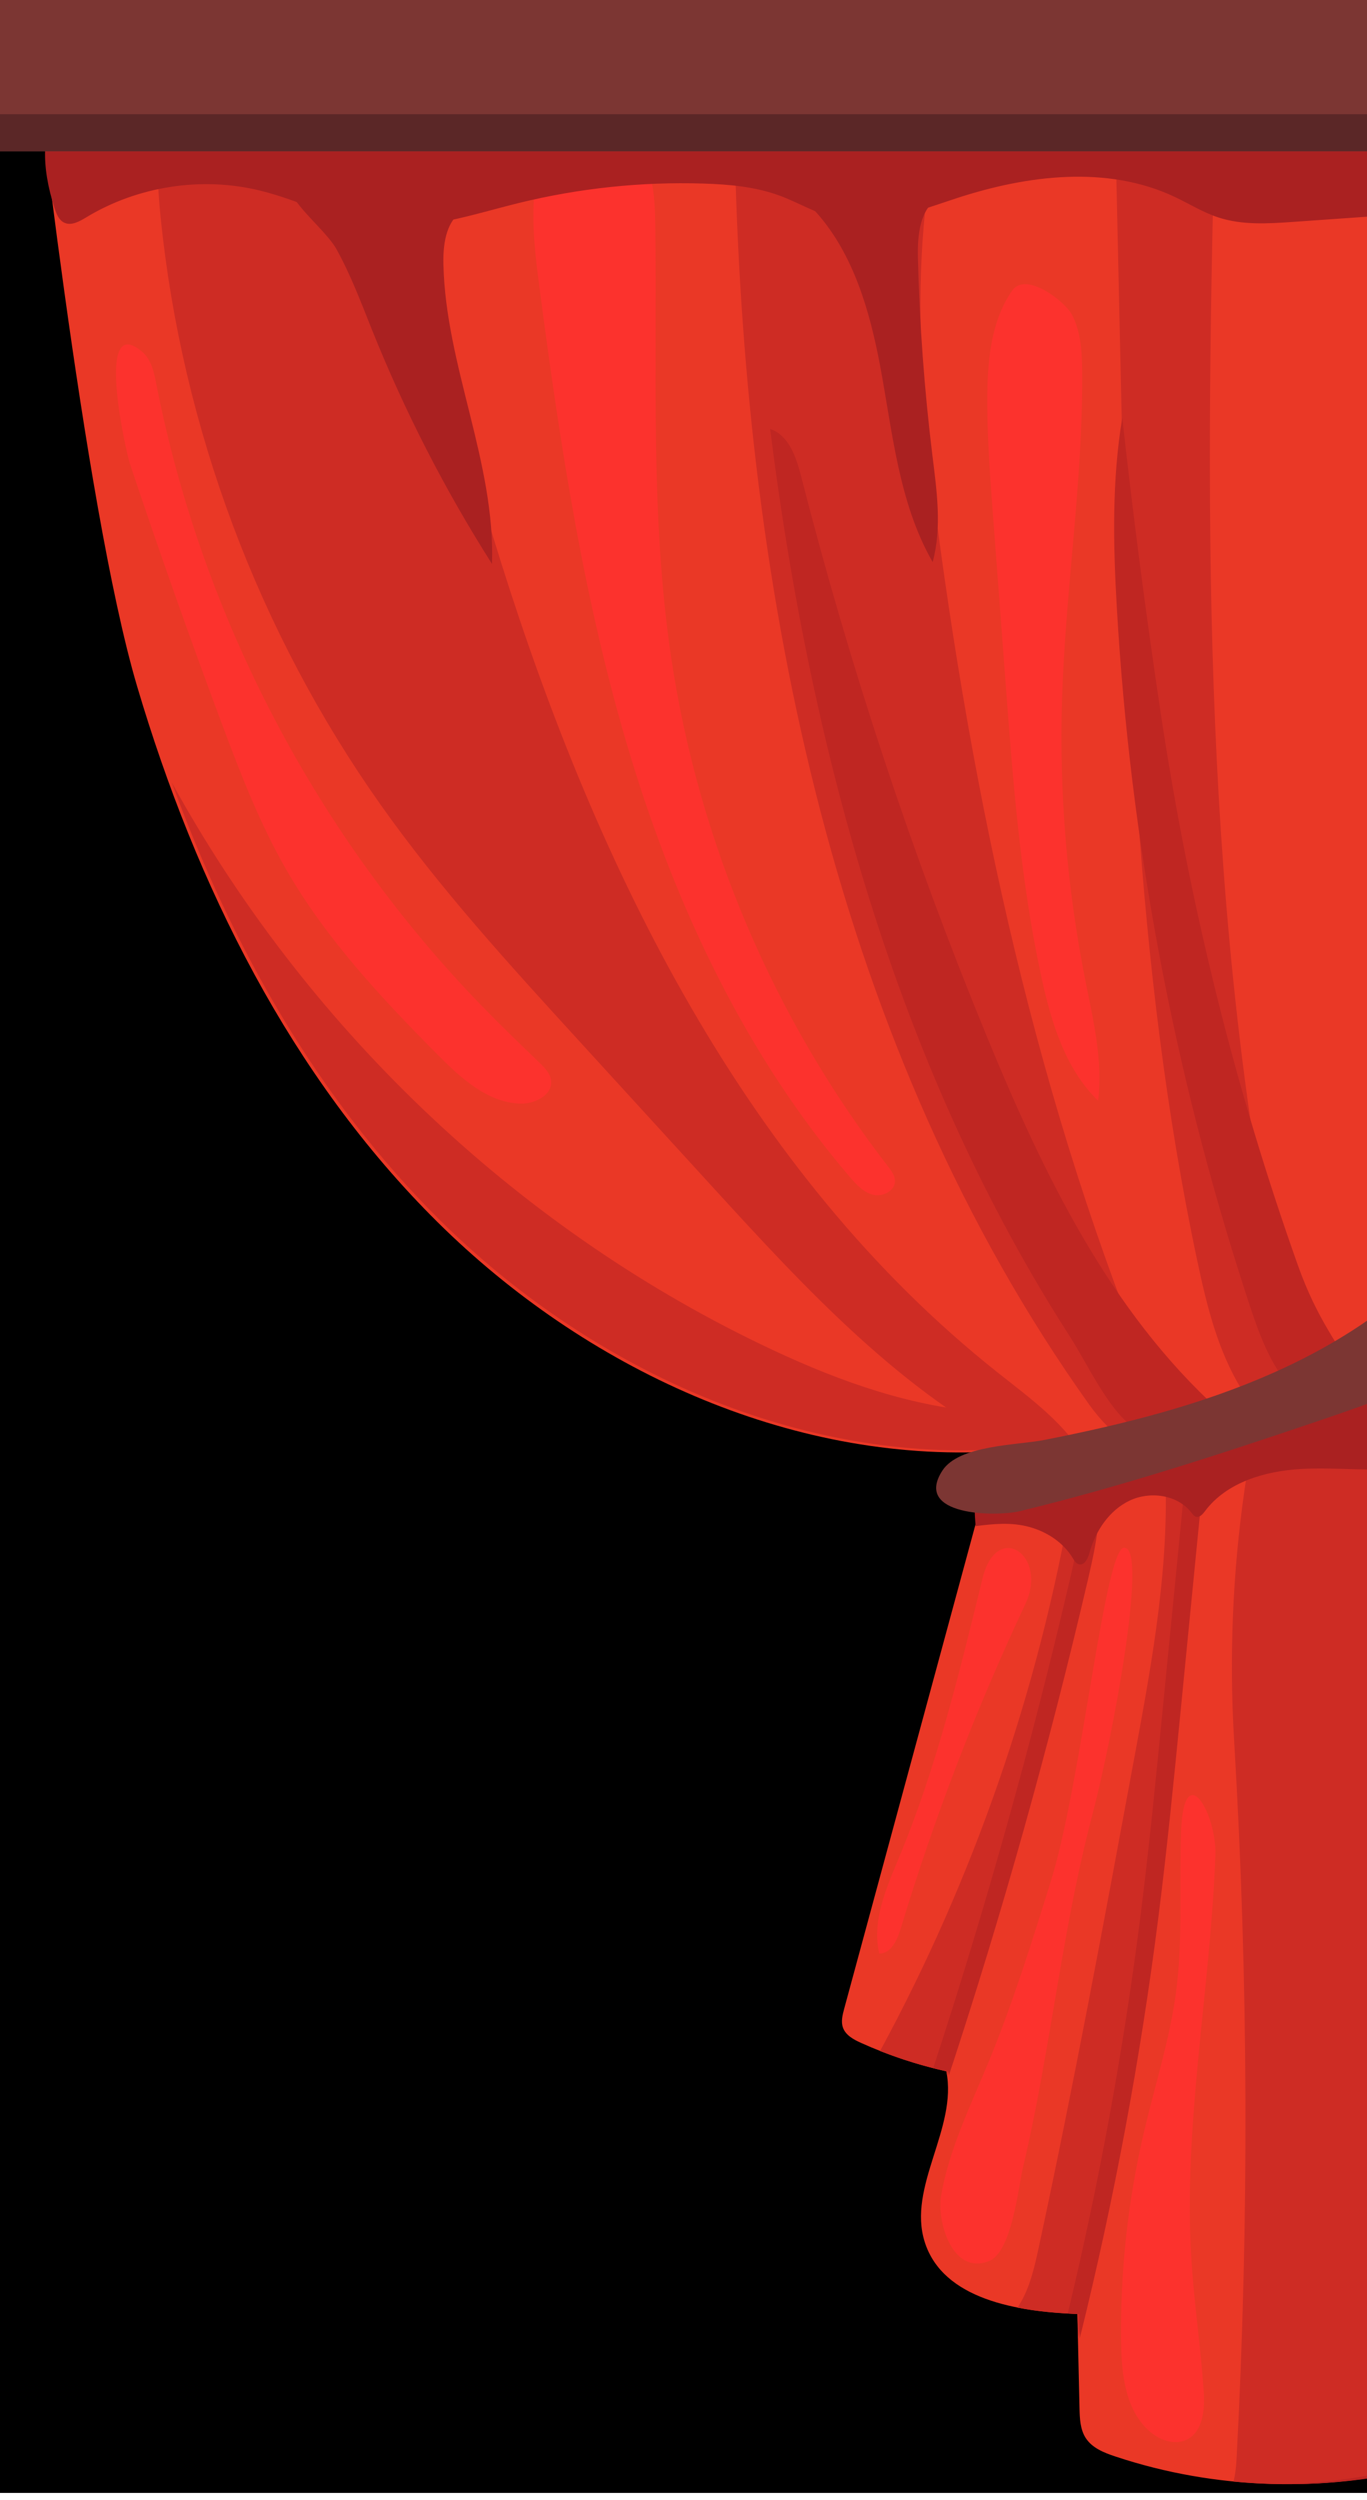 <svg width="560" height="1024" viewBox="0 140 560 750" fill="none" xmlns="http://www.w3.org/2000/svg">
<g clip-path="url(#clip0)">
<rect width="1440" height="1024" transform="translate(-880)" fill="black"/>
<path d="M56.167 284.086C80.249 365.384 119.04 443.93 179.295 503.587C239.55 563.232 323.089 602.289 407.726 597.463C387.093 673.559 366.45 749.666 345.807 825.766C345.13 828.279 344.453 830.979 345.319 833.431C346.439 836.588 349.733 838.348 352.795 839.723C363.976 844.761 375.679 848.648 387.659 851.299C392.374 874.692 371.608 898.533 378.829 921.273C386.295 944.764 416.722 949.796 441.348 950.687C441.636 963.567 441.935 976.438 442.224 989.307C442.324 993.544 442.49 998.024 444.808 1001.57C447.46 1005.65 452.351 1007.58 456.966 1009.1C497.998 1022.74 543.034 1024.06 584.798 1012.83C584.798 798.285 557.976 87.014 562.024 17.674C373.305 7.58 13.296 17.674 13.296 17.674C13.296 17.674 33.937 209.066 56.167 284.086" fill="#EA3826"/>
<path d="M408.539 565.006C305.423 483.143 244.792 358.852 205.236 233.279C187.962 178.428 173.937 121.322 178.214 63.984C179.496 46.941 182.624 29.512 189.841 14.194C144.185 14.791 103.524 15.554 72.645 16.217C63.549 39.349 63.24 67.156 65.848 92.509C74.656 178.439 105.989 261.97 155.867 332.515C180.193 366.92 208.707 398.12 237.133 429.221C255.49 449.291 273.825 469.362 292.172 489.432C330.202 531.021 369.415 573.516 419.779 598.792C427.758 602.793 437.628 606.263 445.187 601.511C436.843 586.281 422.144 575.804 408.539 565.006Z" fill="#CE2C24"/>
<path d="M483.949 595.98C431.675 479.533 402.569 353.819 385.207 227.364C376.095 161.078 370.388 91.973 391.886 28.618C393.634 23.465 395.624 18.29 398.101 13.435C363.831 13.147 328.742 13.125 294.361 13.269C294.704 14.253 295.024 15.237 295.334 16.233C300.476 32.909 300.664 50.647 301.084 68.097C305.453 247.468 342.001 432.025 446.117 578.165C455.097 590.771 470.966 604.418 483.949 595.98" fill="#CE2C24"/>
<path d="M529.555 556.187C519.409 511.282 512.07 465.758 506.898 420.012C497.846 340.016 495.392 259.423 495.646 178.963C495.779 138.081 496.619 97.188 497.669 56.316C498.045 41.661 499.78 27.503 498.686 15.18C484.583 14.771 470.005 14.44 455.062 14.163C455.925 19.181 456.179 24.431 456.289 29.404C457.162 68.54 458.025 107.676 458.898 146.812C461.694 271.714 464.567 397.488 490.54 519.704C494.375 537.752 498.84 556.043 508.478 571.793C511.23 576.269 515.187 580.944 520.426 580.944C530.616 580.944 531.787 566.112 529.555 556.187" fill="#CE2C24"/>
<path d="M311.619 553.558C209.858 504.524 124.698 422.401 70.368 323.461C94.683 390.118 129.994 453.006 180.237 502.743C240.5 562.397 324.029 601.448 408.674 596.62C408.496 597.277 408.327 597.933 408.149 598.589C415.142 596.986 422.341 594.436 425.874 588.353C418.657 582.335 408.496 581.904 399.15 580.985C368.564 577.995 339.309 566.906 311.619 553.558" fill="#CE2C24"/>
<path d="M315.49 178.689C323.183 181.24 326.185 190.299 328.204 198.152C348.129 276.085 373.507 352.632 404.078 427.04C427.216 483.33 454.463 539.992 499.626 580.796C497.748 579.089 473.414 594.213 463.863 587.253C453.74 579.872 445.173 561.062 438.404 550.577C421.1 523.732 405.875 495.572 392.549 466.548C366.015 408.731 347.085 347.62 333.587 285.515C325.914 250.215 319.999 214.532 315.49 178.689" fill="#BF2622"/>
<path d="M510.019 531.713C480.662 441.219 462.982 346.943 457.518 251.958C456.018 225.976 455.461 199.751 459.749 174.094C464.209 214.46 469.45 254.735 475.471 294.899C487.028 372.032 505.559 447.798 531.712 521.272C539.751 543.868 548.662 554.025 557.207 569.545C558.181 571.299 566.716 568.896 566.361 570.863C565.905 573.346 563.492 574.948 561.171 575.952C528.276 590.245 517.612 555.15 510.019 531.713" fill="#BF2622"/>
<path d="M53.26 193.055C65.181 228.778 77.744 264.284 90.927 299.552C98.536 319.9 106.394 340.258 117.22 359.086C133.556 387.53 156.241 411.766 179.349 435.04C188.8 444.552 199.687 454.55 213.087 455.005C219.094 455.212 226.487 451.469 225.753 445.503C225.391 442.588 223.158 440.313 221.038 438.276C213.211 430.739 205.374 423.191 197.785 415.395C129.875 345.624 82.8 255.836 64.034 160.289C63.103 155.502 62.007 150.302 58.295 147.127C38.64 130.346 51.544 187.937 53.26 193.055" fill="#FC322D"/>
<path d="M218.974 81.492C217.657 94.734 219.333 108.084 221.065 121.282C229.526 185.909 239.392 250.635 258.361 312.997C277.33 375.349 305.805 435.599 348.186 485.112C350.832 488.194 353.772 491.384 357.714 492.332C361.656 493.279 366.654 490.731 366.632 486.68C366.622 484.448 365.173 482.521 363.812 480.767C317.076 420.343 286.161 347.788 274.945 272.228C266.288 213.873 269.217 154.526 268.444 95.539C268.324 86.458 268.041 77.028 263.979 68.894C249.932 40.734 221.555 55.696 218.974 81.492Z" fill="#FC322D"/>
<path d="M414.584 122.082C406.18 134.235 404.614 149.781 404.457 164.564C404.29 180.914 405.522 197.233 406.744 213.541C408.487 236.666 410.22 259.782 411.964 282.907C414.991 323.26 418.05 363.758 426.643 403.297C430.641 421.682 436.352 440.726 449.851 453.829C451.877 437.291 447.826 420.701 444.579 404.351C437.104 366.557 433.899 327.927 435.078 289.422C436.436 244.664 443.671 200.156 443.326 155.377C443.253 147.275 442.867 138.849 439.035 131.708C436.279 126.561 420.264 113.876 414.584 122.082" fill="#FC322D"/>
<path d="M477.047 600.466C479.71 641.436 472.205 682.318 464.72 722.687C452.316 789.761 439.892 856.838 425.513 923.515C423.76 931.633 421.901 939.928 417.553 946.996C417.321 947.371 417.079 947.746 416.827 948.111C424.98 949.733 433.492 950.445 441.413 950.736C441.49 954.055 441.558 957.363 441.635 960.682C455.705 903.839 466.473 846.185 473.851 788.086C477.434 759.87 480.213 731.556 482.992 703.253C485.946 673.177 488.899 643.111 491.852 613.035C492.385 607.641 492.704 601.541 489.093 597.484C485.481 593.436 476.698 595.044 477.047 600.466" fill="#CE2C24"/>
<path d="M574.48 547.946C572.614 548.848 570.841 550.006 569.202 551.144C556.914 559.753 544.626 568.351 532.338 576.949C526.404 581.1 520.327 585.404 516.402 591.492C512.251 597.918 510.888 605.707 509.812 613.29C504.944 647.182 503.519 681.576 505.559 715.764C511.411 813.766 511.749 912.092 506.563 1010.13C506.399 1013.13 506.071 1016.36 505.303 1019.36C531.928 1021.96 559.015 1019.82 584.851 1012.89C584.851 920.106 579.84 734.427 574.48 547.946Z" fill="#CE2C24"/>
<path d="M387.996 853.018C409.966 786.271 428.963 718.542 444.933 650.106C448.508 634.759 451.923 618.572 447.546 603.423C441.981 604.357 439.934 611.148 438.981 616.704C425.369 695.734 398.74 772.508 360.528 843.01C369.357 846.5 378.45 849.292 387.713 851.349C387.827 851.905 387.911 852.462 387.996 853.018" fill="#CE2C24"/>
<path d="M489.792 597.504C487.545 594.985 483.302 594.655 480.493 596.07C481.209 596.428 481.858 596.903 482.391 597.504C486.005 601.553 485.685 607.656 485.152 613.052C482.207 643.122 479.253 673.191 476.288 703.261C473.518 731.568 470.728 759.884 467.153 788.104C460.226 842.731 450.277 896.974 437.413 950.517C439.001 950.61 440.571 950.695 442.111 950.752C442.188 954.06 442.266 957.378 442.334 960.687C456.419 903.855 467.192 846.19 474.554 788.104C478.139 759.884 480.919 731.568 483.699 703.261C486.654 673.191 489.608 643.122 492.563 613.052C493.086 607.656 493.406 601.553 489.792 597.504Z" fill="#BF2622"/>
<path d="M575.183 547.955C573.337 548.857 571.553 550.016 569.923 551.154C569.246 551.626 568.58 552.087 567.913 552.559C573.224 737.489 578.166 920.876 578.166 1012.9C560.644 1017.6 542.558 1020.09 524.421 1020.4C545.029 1020.72 565.668 1018.24 585.569 1012.9C585.569 920.107 580.545 734.434 575.183 547.955" fill="#BF2622"/>
<path d="M448.272 603.425C445.346 603.915 443.412 606.029 442.071 608.719C444.44 622.309 441.411 636.531 438.24 650.111C422.536 717.475 403.869 784.149 382.343 849.88C384.362 850.4 386.401 850.9 388.439 851.353C388.553 851.909 388.638 852.466 388.722 853.023C410.683 786.273 429.69 718.551 445.648 650.111C449.225 634.757 452.641 618.581 448.272 603.425Z" fill="#BF2622"/>
<path d="M402.503 649.413C393.045 687.986 383.662 726.783 368.411 763.463C363.134 776.145 357.041 789.728 360.2 803.094C364.99 803.151 367.549 797.611 368.936 793.027C382.696 747.499 399.803 702.974 420.05 659.93C429.49 639.88 408.324 625.679 402.503 649.413" fill="#FC322D"/>
<path d="M385.498 902.379C388.771 883.387 397.399 865.82 404.766 848.019C414.816 823.712 422.661 798.564 430.486 773.464C443.294 732.417 452.981 632.782 461.007 637.019C469.968 638.737 455.834 714.628 447.379 746.704C439.123 778.064 434.332 810.179 428.749 842.083C425.915 858.336 422.89 874.569 419.091 890.634C417.03 899.36 414.53 925.541 404.948 929.132C389.783 934.821 383.79 912.334 385.498 902.379" fill="#FC322D"/>
<path d="M481.75 819.07C479.194 838.206 473.227 856.699 468.795 875.488C462.089 903.861 458.881 933.06 459.261 962.212C459.426 975.288 460.961 989.78 470.661 998.545C474.85 1002.34 481.119 1004.67 486.182 1002.17C492.927 998.854 493.617 989.631 493.102 982.131C491.878 964.275 489.205 946.54 488.087 928.683C484.579 873.447 495.794 818.399 497.894 763.098C498.555 745.75 485.016 722.686 483.85 752.805C482.994 774.897 484.686 797.095 481.75 819.07" fill="#FC322D"/>
<path d="M421.662 628.383C428.847 630.343 435.543 634.701 439.411 641.06C440.064 642.141 440.789 643.387 442.024 643.672C444.31 644.213 445.678 641.274 446.3 639.008C448.76 630.047 454.374 621.586 462.753 617.595C471.143 613.615 482.37 615.156 488.054 622.504C488.575 623.188 489.126 623.964 489.953 624.199C491.433 624.617 492.709 623.147 493.637 621.902C502.486 610.073 518.184 605.49 532.932 604.643C547.69 603.806 562.571 605.929 577.238 604.123C577.789 591.855 577.993 579.576 577.86 567.298C577.83 564.389 577.258 560.746 574.482 559.909C573.563 559.633 572.583 559.746 571.624 559.868C548.415 562.95 526.634 572.422 504.619 580.383C478.777 589.742 452.22 597.131 425.255 602.48C419.886 603.551 414.487 604.531 409.231 606.072C398.096 609.318 398.963 618.524 399.657 628.046C407.088 627.097 414.303 626.383 421.662 628.383" fill="#AA2121"/>
<path d="M417.785 621.91C459.001 611.922 499.349 598.758 539.48 585.161C550.689 581.366 561.898 577.53 572.807 572.98C581.379 569.402 590.21 564.977 595.018 557.191C599.826 549.394 598.513 537.379 590.137 533.418C581.224 529.21 571.225 535.869 563.273 541.608C537.102 560.489 506.743 572.815 475.649 581.583C459.88 586.04 443.853 589.597 427.743 592.761C416.699 594.933 392.875 594.767 386.051 605.304C374.004 623.916 408.024 624.268 417.785 621.91" fill="#7C3633"/>
<path d="M22.438 88.512C23.165 90.74 24.158 93.155 26.275 94.18C29.165 95.592 32.517 93.717 35.275 92.052C56.372 79.237 82.609 75.189 106.585 81.068C122.94 85.071 138.226 93.453 154.956 95.35C174.366 97.544 193.501 90.828 212.459 86.163C237.163 80.086 262.694 77.384 288.125 78.178C298.713 78.509 309.444 79.469 319.391 83.13C327.056 85.953 334.136 90.332 342.066 92.306C358.708 96.441 375.791 89.427 392.091 84.112C420.975 74.693 453.553 70.646 481.058 83.56C487.08 86.383 492.771 89.99 499.09 92.052C508.916 95.283 519.559 94.589 529.881 93.872C540.745 93.1 551.608 92.339 562.46 91.578C562.526 77.505 562.592 63.433 562.658 49.361C562.669 47.607 562.636 45.711 561.544 44.332C560.221 42.645 557.839 42.336 555.71 42.148C414.777 30.094 273.535 18.029 132.105 20.125C108.548 20.477 84.925 21.227 61.6 24.646C24.842 30.039 10.806 53.044 22.438 88.512" fill="#AA2121"/>
<path d="M585.573 64.941H-2V8.54358e-05H585.573V64.941Z" fill="#7C3633"/>
<path d="M-2 64.936H585.567V49.779H-2V64.936Z" fill="#5B2727"/>
<path d="M152.219 137.661C165.641 171.2 182.186 203.485 201.552 233.966C202.957 192.455 182.593 152.843 181.649 111.32C181.467 103.477 182.497 94.583 188.72 89.808C189.911 88.886 191.316 88.113 192.035 86.783C193.408 84.24 191.434 80.925 188.763 79.787C186.091 78.661 183.065 79.047 180.179 79.369C167.476 80.785 154.579 80.345 141.983 78.124C135.202 76.933 115.31 66.816 118.368 79.776C120.095 87.094 133.7 97.598 137.831 105.044C143.603 115.44 147.82 126.642 152.219 137.661" fill="#AA2121"/>
<path d="M360.428 152.185C365.636 179.815 368.08 208.832 382.071 233.207C385.913 219.077 383.768 204.115 381.975 189.591C378.667 162.686 376.682 135.612 376.031 108.505C375.817 99.327 376.757 88.313 384.825 83.916C388.442 81.942 393.971 80.17 393.127 76.136C378.048 76.638 362.968 77.15 347.889 77.652C344.687 77.759 329.277 76.286 327.452 78.996C324.571 83.255 331.731 86.947 334.709 90.341C349.703 107.384 356.256 130.35 360.428 152.185" fill="#AA2121"/>
</g>
<defs>
<clipPath id="clip0">
<rect width="1440" height="1024" fill="white" transform="translate(-880)"/>
</clipPath>
</defs>
</svg>
